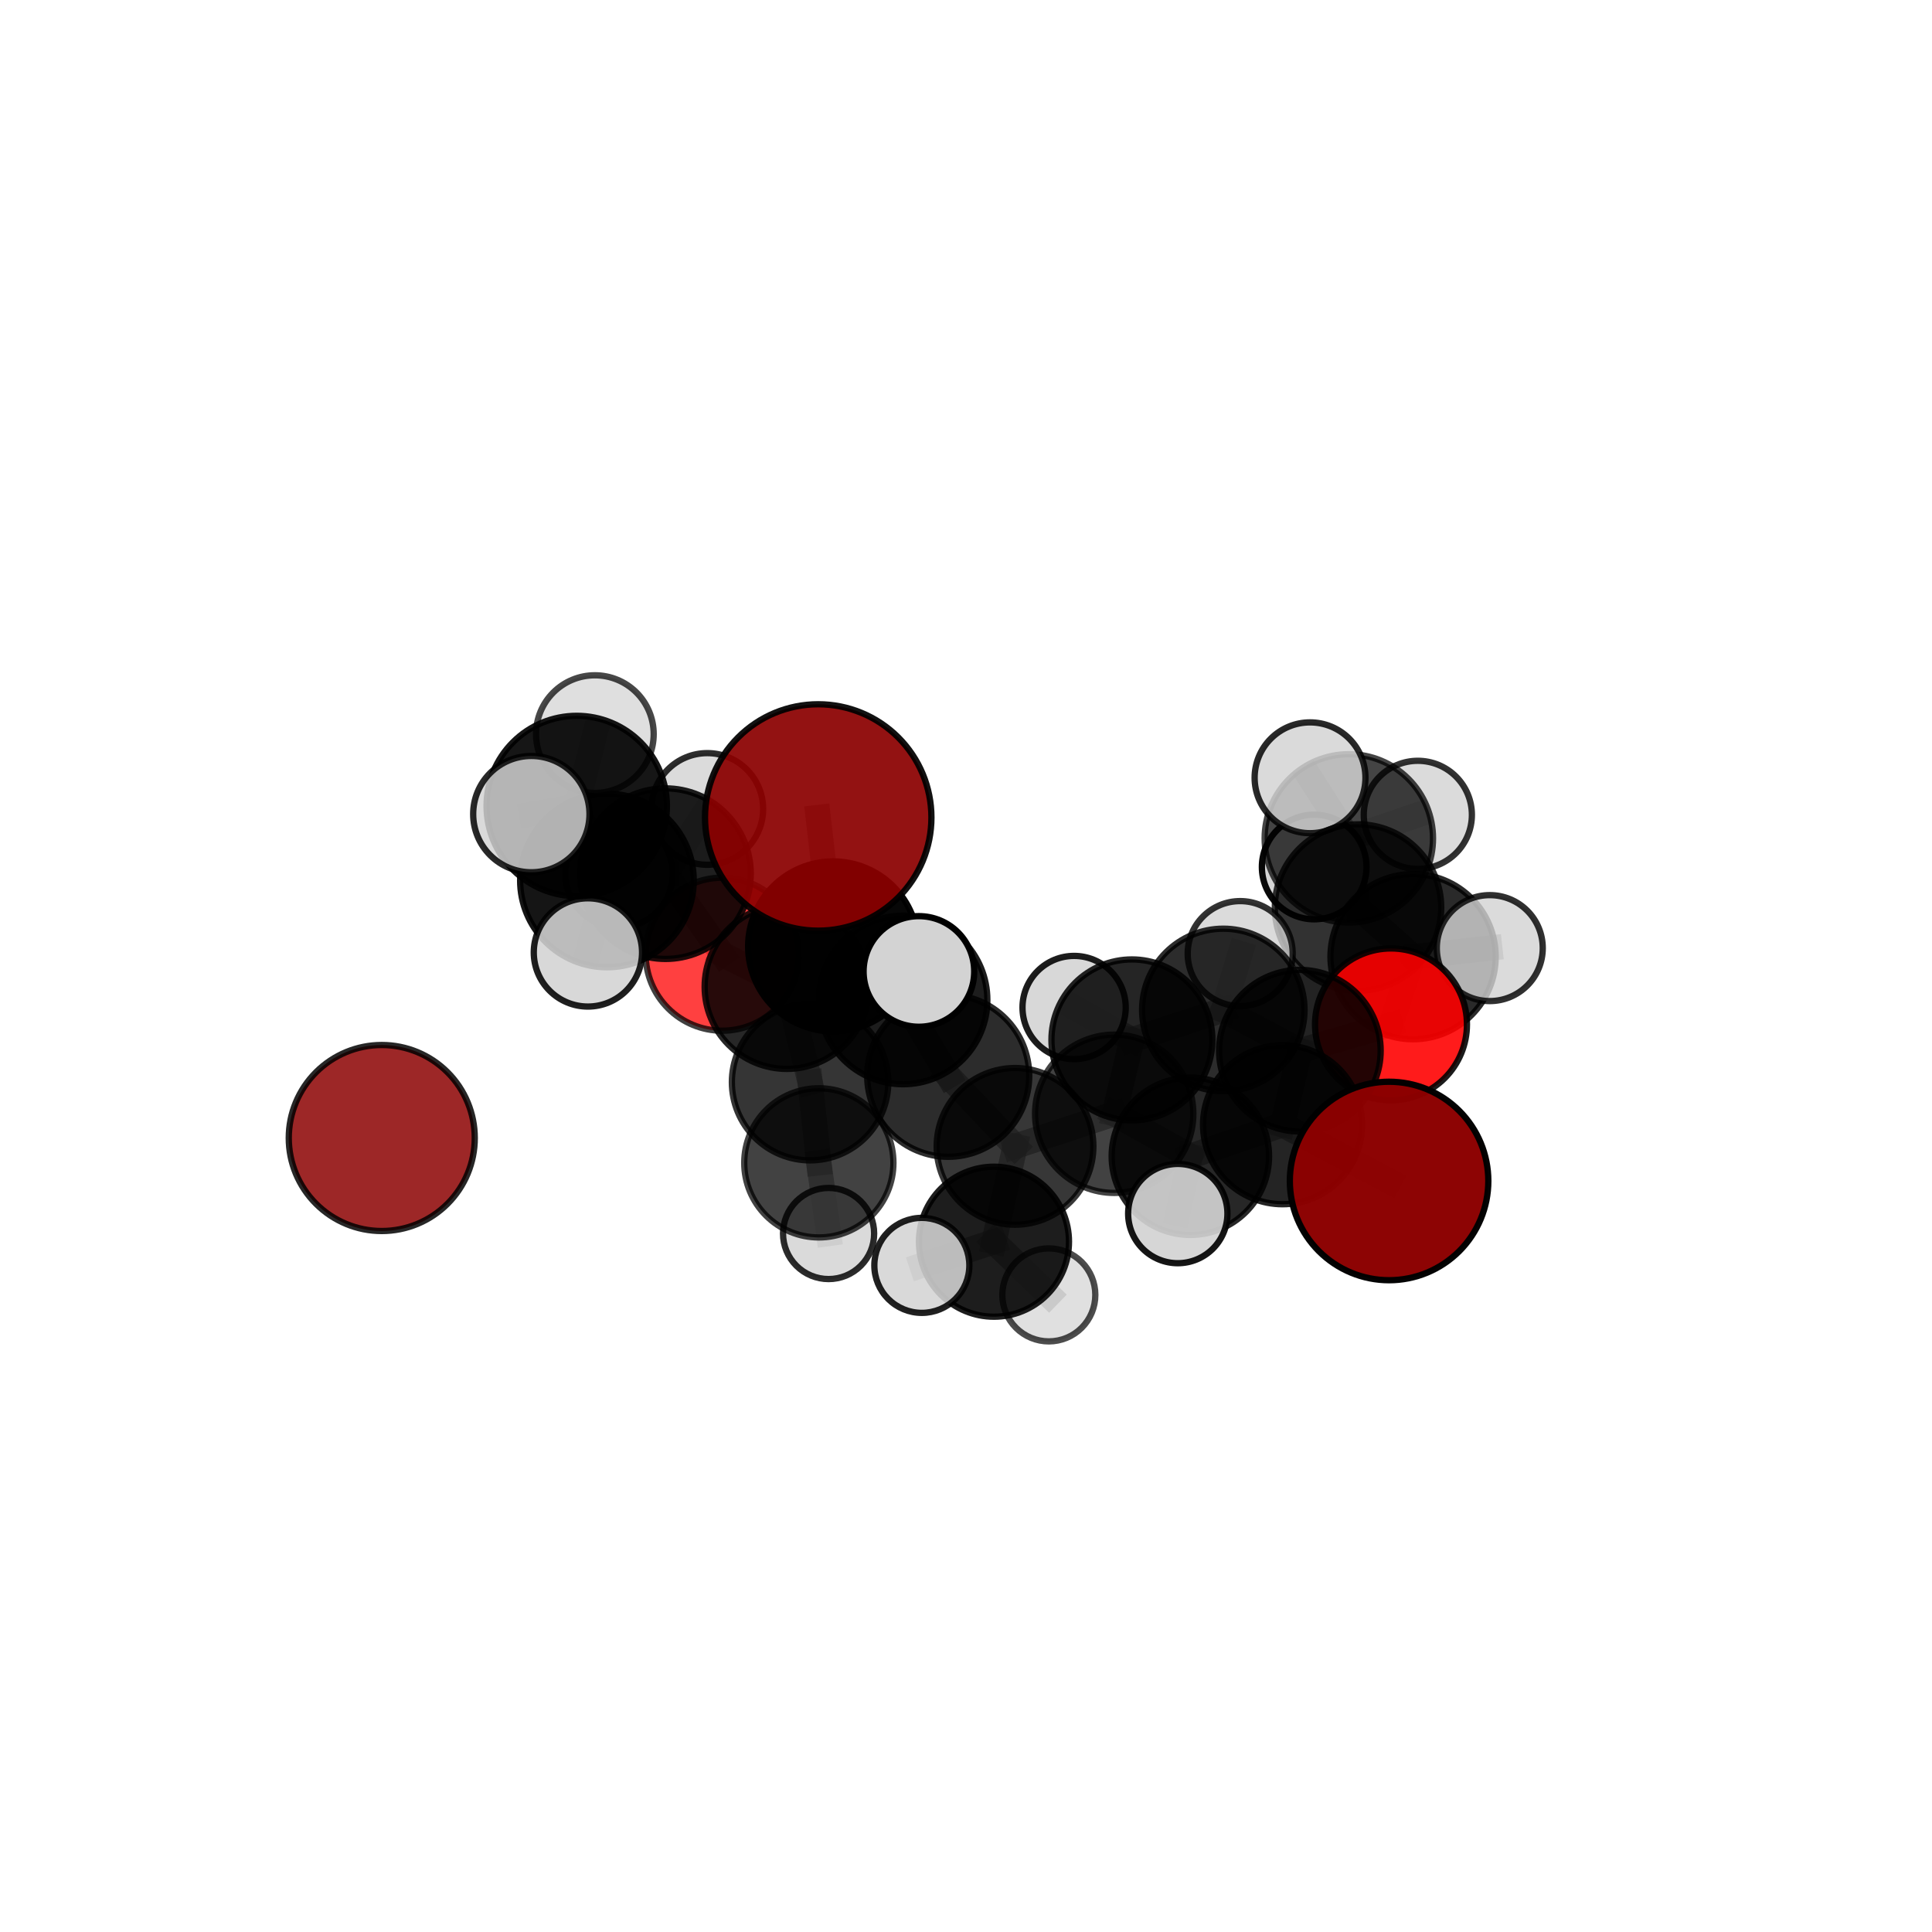 <?xml version="1.0" encoding="utf-8" standalone="no"?>
<!DOCTYPE svg PUBLIC "-//W3C//DTD SVG 1.1//EN"
  "http://www.w3.org/Graphics/SVG/1.1/DTD/svg11.dtd">
<svg xmlns:xlink="http://www.w3.org/1999/xlink" width="153pt" height="153pt" viewBox="0 0 153 153" xmlns="http://www.w3.org/2000/svg" version="1.1">
 <defs>
  <style type="text/css">*{stroke-linejoin: round; stroke-linecap: butt}</style>
 </defs>
 <g id="figure_1">
  <g id="patch_1">
   <path d="M 0 153 
L 153 153 
L 153 0 
L 0 0 
L 0 153 
z
" style="fill: none"/>
  </g>
  <g id="patch_2">
   <path d="M 7.2 145.8 
L 145.8 145.8 
L 145.8 7.2 
L 7.2 7.2 
L 7.2 145.8 
z
" style="fill: none"/>
  </g>
  <g id="axes_1">
   <g id="line2d_1">
    <path d="M 64.796 64.737 
L 65.98 74.95 
" clip-path="url(#p18631aa6f7)" style="fill: none; stroke: #808080; stroke-opacity: 0.743; stroke-width: 2; stroke-linecap: square"/>
   </g>
   <g id="line2d_2">
    <path d="M 65.98 74.95 
L 62.307 78.144 
" clip-path="url(#p18631aa6f7)" style="fill: none; stroke: #808080; stroke-opacity: 0.694; stroke-width: 2; stroke-linecap: square"/>
   </g>
   <g id="line2d_3">
    <path d="M 110.004 93.525 
L 101.569 89.069 
" clip-path="url(#p18631aa6f7)" style="fill: none; stroke: #808080; stroke-opacity: 0.644; stroke-width: 2; stroke-linecap: square"/>
   </g>
   <g id="line2d_4">
    <path d="M 101.569 89.069 
L 102.942 83.207 
" clip-path="url(#p18631aa6f7)" style="fill: none; stroke: #808080; stroke-opacity: 0.655; stroke-width: 2; stroke-linecap: square"/>
   </g>
   <g id="line2d_5">
    <path d="M 110.157 81.125 
L 102.942 83.207 
" clip-path="url(#p18631aa6f7)" style="fill: none; stroke: #808080; stroke-opacity: 0.666; stroke-width: 2; stroke-linecap: square"/>
   </g>
   <g id="line2d_6">
    <path d="M 110.157 81.125 
L 111.905 75.761 
" clip-path="url(#p18631aa6f7)" style="fill: none; stroke: #808080; stroke-opacity: 0.676; stroke-width: 2; stroke-linecap: square"/>
   </g>
   <g id="line2d_7">
    <path d="M 111.905 75.761 
L 107.546 71.868 
" clip-path="url(#p18631aa6f7)" style="fill: none; stroke: #808080; stroke-opacity: 0.686; stroke-width: 2; stroke-linecap: square"/>
   </g>
   <g id="line2d_8">
    <path d="M 111.905 75.761 
L 117.979 75.083 
" clip-path="url(#p18631aa6f7)" style="fill: none; stroke: #808080; stroke-opacity: 0.685; stroke-width: 2; stroke-linecap: square"/>
   </g>
   <g id="line2d_9">
    <path d="M 57.193 75.566 
L 62.307 78.144 
" clip-path="url(#p18631aa6f7)" style="fill: none; stroke: #808080; stroke-opacity: 0.677; stroke-width: 2; stroke-linecap: square"/>
   </g>
   <g id="line2d_10">
    <path d="M 57.193 75.566 
L 52.702 69.187 
" clip-path="url(#p18631aa6f7)" style="fill: none; stroke: #808080; stroke-opacity: 0.696; stroke-width: 2; stroke-linecap: square"/>
   </g>
   <g id="line2d_11">
    <path d="M 52.702 69.187 
L 48.065 69.727 
" clip-path="url(#p18631aa6f7)" style="fill: none; stroke: #808080; stroke-opacity: 0.724; stroke-width: 2; stroke-linecap: square"/>
   </g>
   <g id="line2d_12">
    <path d="M 52.702 69.187 
L 49.013 69.197 
" clip-path="url(#p18631aa6f7)" style="fill: none; stroke: #808080; stroke-opacity: 0.707; stroke-width: 2; stroke-linecap: square"/>
   </g>
   <g id="line2d_13">
    <path d="M 52.702 69.187 
L 56.013 64.063 
" clip-path="url(#p18631aa6f7)" style="fill: none; stroke: #808080; stroke-opacity: 0.728; stroke-width: 2; stroke-linecap: square"/>
   </g>
   <g id="line2d_14">
    <path d="M 80.383 90.784 
L 88.237 88.203 
" clip-path="url(#p18631aa6f7)" style="fill: none; stroke: #808080; stroke-opacity: 0.639; stroke-width: 2; stroke-linecap: square"/>
   </g>
   <g id="line2d_15">
    <path d="M 80.383 90.784 
L 75.091 85.194 
" clip-path="url(#p18631aa6f7)" style="fill: none; stroke: #808080; stroke-opacity: 0.649; stroke-width: 2; stroke-linecap: square"/>
   </g>
   <g id="line2d_16">
    <path d="M 80.383 90.784 
L 78.716 98.334 
" clip-path="url(#p18631aa6f7)" style="fill: none; stroke: #808080; stroke-opacity: 0.616; stroke-width: 2; stroke-linecap: square"/>
   </g>
   <g id="line2d_17">
    <path d="M 88.237 88.203 
L 94.267 91.568 
" clip-path="url(#p18631aa6f7)" style="fill: none; stroke: #808080; stroke-opacity: 0.641; stroke-width: 2; stroke-linecap: square"/>
   </g>
   <g id="line2d_18">
    <path d="M 88.237 88.203 
L 89.639 82.352 
" clip-path="url(#p18631aa6f7)" style="fill: none; stroke: #808080; stroke-opacity: 0.65; stroke-width: 2; stroke-linecap: square"/>
   </g>
   <g id="line2d_19">
    <path d="M 75.091 85.194 
L 71.518 79.191 
" clip-path="url(#p18631aa6f7)" style="fill: none; stroke: #808080; stroke-opacity: 0.683; stroke-width: 2; stroke-linecap: square"/>
   </g>
   <g id="line2d_20">
    <path d="M 78.716 98.334 
L 73.003 100.208 
" clip-path="url(#p18631aa6f7)" style="fill: none; stroke: #808080; stroke-opacity: 0.595; stroke-width: 2; stroke-linecap: square"/>
   </g>
   <g id="line2d_21">
    <path d="M 78.716 98.334 
L 83.06 102.546 
" clip-path="url(#p18631aa6f7)" style="fill: none; stroke: #808080; stroke-opacity: 0.586; stroke-width: 2; stroke-linecap: square"/>
   </g>
   <g id="line2d_22">
    <path d="M 94.267 91.568 
L 101.569 89.069 
" clip-path="url(#p18631aa6f7)" style="fill: none; stroke: #808080; stroke-opacity: 0.643; stroke-width: 2; stroke-linecap: square"/>
   </g>
   <g id="line2d_23">
    <path d="M 94.267 91.568 
L 93.272 96.106 
" clip-path="url(#p18631aa6f7)" style="fill: none; stroke: #808080; stroke-opacity: 0.633; stroke-width: 2; stroke-linecap: square"/>
   </g>
   <g id="line2d_24">
    <path d="M 89.639 82.352 
L 96.877 79.978 
" clip-path="url(#p18631aa6f7)" style="fill: none; stroke: #808080; stroke-opacity: 0.662; stroke-width: 2; stroke-linecap: square"/>
   </g>
   <g id="line2d_25">
    <path d="M 89.639 82.352 
L 85.061 79.787 
" clip-path="url(#p18631aa6f7)" style="fill: none; stroke: #808080; stroke-opacity: 0.66; stroke-width: 2; stroke-linecap: square"/>
   </g>
   <g id="line2d_26">
    <path d="M 71.518 79.191 
L 65.98 74.95 
" clip-path="url(#p18631aa6f7)" style="fill: none; stroke: #808080; stroke-opacity: 0.707; stroke-width: 2; stroke-linecap: square"/>
   </g>
   <g id="line2d_27">
    <path d="M 71.518 79.191 
L 72.769 76.932 
" clip-path="url(#p18631aa6f7)" style="fill: none; stroke: #808080; stroke-opacity: 0.716; stroke-width: 2; stroke-linecap: square"/>
   </g>
   <g id="line2d_28">
    <path d="M 64.846 92.089 
L 64.152 85.699 
" clip-path="url(#p18631aa6f7)" style="fill: none; stroke: #808080; stroke-opacity: 0.613; stroke-width: 2; stroke-linecap: square"/>
   </g>
   <g id="line2d_29">
    <path d="M 64.846 92.089 
L 65.618 97.685 
" clip-path="url(#p18631aa6f7)" style="fill: none; stroke: #808080; stroke-opacity: 0.577; stroke-width: 2; stroke-linecap: square"/>
   </g>
   <g id="line2d_30">
    <path d="M 64.152 85.699 
L 62.307 78.144 
" clip-path="url(#p18631aa6f7)" style="fill: none; stroke: #808080; stroke-opacity: 0.655; stroke-width: 2; stroke-linecap: square"/>
   </g>
   <g id="line2d_31">
    <path d="M 96.877 79.978 
L 102.942 83.207 
" clip-path="url(#p18631aa6f7)" style="fill: none; stroke: #808080; stroke-opacity: 0.664; stroke-width: 2; stroke-linecap: square"/>
   </g>
   <g id="line2d_32">
    <path d="M 96.877 79.978 
L 98.214 75.518 
" clip-path="url(#p18631aa6f7)" style="fill: none; stroke: #808080; stroke-opacity: 0.672; stroke-width: 2; stroke-linecap: square"/>
   </g>
   <g id="line2d_33">
    <path d="M 107.546 71.868 
L 106.818 66.394 
" clip-path="url(#p18631aa6f7)" style="fill: none; stroke: #808080; stroke-opacity: 0.695; stroke-width: 2; stroke-linecap: square"/>
   </g>
   <g id="line2d_34">
    <path d="M 48.065 69.727 
L 45.673 63.828 
" clip-path="url(#p18631aa6f7)" style="fill: none; stroke: #808080; stroke-opacity: 0.754; stroke-width: 2; stroke-linecap: square"/>
   </g>
   <g id="line2d_35">
    <path d="M 48.065 69.727 
L 46.558 75.426 
" clip-path="url(#p18631aa6f7)" style="fill: none; stroke: #808080; stroke-opacity: 0.72; stroke-width: 2; stroke-linecap: square"/>
   </g>
   <g id="line2d_36">
    <path d="M 106.818 66.394 
L 112.282 64.53 
" clip-path="url(#p18631aa6f7)" style="fill: none; stroke: #808080; stroke-opacity: 0.704; stroke-width: 2; stroke-linecap: square"/>
   </g>
   <g id="line2d_37">
    <path d="M 106.818 66.394 
L 104.074 68.659 
" clip-path="url(#p18631aa6f7)" style="fill: none; stroke: #808080; stroke-opacity: 0.688; stroke-width: 2; stroke-linecap: square"/>
   </g>
   <g id="line2d_38">
    <path d="M 106.818 66.394 
L 103.745 61.595 
" clip-path="url(#p18631aa6f7)" style="fill: none; stroke: #808080; stroke-opacity: 0.717; stroke-width: 2; stroke-linecap: square"/>
   </g>
   <g id="line2d_39">
    <path d="M 45.673 63.828 
L 42.077 64.472 
" clip-path="url(#p18631aa6f7)" style="fill: none; stroke: #808080; stroke-opacity: 0.781; stroke-width: 2; stroke-linecap: square"/>
   </g>
   <g id="line2d_40">
    <path d="M 45.673 63.828 
L 47.11 58.135 
" clip-path="url(#p18631aa6f7)" style="fill: none; stroke: #808080; stroke-opacity: 0.788; stroke-width: 2; stroke-linecap: square"/>
   </g>
   <g id="Path3DCollection_1">
    <path d="M 104.074 72.802 
C 105.173 72.802 106.226 72.365 107.003 71.589 
C 107.78 70.812 108.217 69.758 108.217 68.659 
C 108.217 67.561 107.78 66.507 107.003 65.73 
C 106.226 64.953 105.173 64.517 104.074 64.517 
C 102.975 64.517 101.922 64.953 101.145 65.73 
C 100.368 66.507 99.931 67.561 99.931 68.659 
C 99.931 69.758 100.368 70.812 101.145 71.589 
C 101.922 72.365 102.975 72.802 104.074 72.802 
z
" clip-path="url(#p18631aa6f7)" style="fill: #d3d3d3; fill-opacity: 0.968; stroke: #000000; stroke-opacity: 0.968; stroke-width: 0.5"/>
    <path d="M 112.282 68.811 
C 113.417 68.811 114.506 68.36 115.309 67.557 
C 116.112 66.755 116.563 65.665 116.563 64.53 
C 116.563 63.395 116.112 62.306 115.309 61.503 
C 114.506 60.7 113.417 60.249 112.282 60.249 
C 111.146 60.249 110.057 60.7 109.254 61.503 
C 108.452 62.306 108 63.395 108 64.53 
C 108 65.665 108.452 66.755 109.254 67.557 
C 110.057 68.36 111.146 68.811 112.282 68.811 
z
" clip-path="url(#p18631aa6f7)" style="fill: #d3d3d3; fill-opacity: 0.802; stroke: #000000; stroke-opacity: 0.802; stroke-width: 0.5"/>
    <path d="M 106.818 73.062 
C 108.586 73.062 110.282 72.359 111.532 71.109 
C 112.783 69.858 113.485 68.162 113.485 66.394 
C 113.485 64.626 112.783 62.93 111.532 61.679 
C 110.282 60.429 108.586 59.727 106.818 59.727 
C 105.049 59.727 103.353 60.429 102.103 61.679 
C 100.853 62.93 100.15 64.626 100.15 66.394 
C 100.15 68.162 100.853 69.858 102.103 71.109 
C 103.353 72.359 105.049 73.062 106.818 73.062 
z
" clip-path="url(#p18631aa6f7)" style="fill-opacity: 0.734; stroke: #000000; stroke-opacity: 0.734; stroke-width: 0.5"/>
    <path d="M 103.745 65.982 
C 104.909 65.982 106.025 65.52 106.848 64.697 
C 107.671 63.874 108.133 62.758 108.133 61.595 
C 108.133 60.431 107.671 59.315 106.848 58.492 
C 106.025 57.669 104.909 57.207 103.745 57.207 
C 102.582 57.207 101.465 57.669 100.643 58.492 
C 99.82 59.315 99.357 60.431 99.357 61.595 
C 99.357 62.758 99.82 63.874 100.643 64.697 
C 101.465 65.52 102.582 65.982 103.745 65.982 
z
" clip-path="url(#p18631aa6f7)" style="fill: #d3d3d3; fill-opacity: 0.837; stroke: #000000; stroke-opacity: 0.837; stroke-width: 0.5"/>
    <path d="M 30.233 97.487 
C 32.186 97.487 34.06 96.711 35.441 95.329 
C 36.822 93.948 37.598 92.075 37.598 90.122 
C 37.598 88.168 36.822 86.295 35.441 84.914 
C 34.06 83.532 32.186 82.756 30.233 82.756 
C 28.28 82.756 26.407 83.532 25.025 84.914 
C 23.644 86.295 22.868 88.168 22.868 90.122 
C 22.868 92.075 23.644 93.948 25.025 95.329 
C 26.407 96.711 28.28 97.487 30.233 97.487 
z
" clip-path="url(#p18631aa6f7)" style="fill: #8b0000; fill-opacity: 0.846; stroke: #000000; stroke-opacity: 0.846; stroke-width: 0.5"/>
    <path d="M 49.013 73.451 
C 50.141 73.451 51.223 73.003 52.021 72.205 
C 52.819 71.408 53.267 70.325 53.267 69.197 
C 53.267 68.069 52.819 66.987 52.021 66.189 
C 51.223 65.392 50.141 64.943 49.013 64.943 
C 47.885 64.943 46.803 65.392 46.005 66.189 
C 45.207 66.987 44.759 68.069 44.759 69.197 
C 44.759 70.325 45.207 71.408 46.005 72.205 
C 46.803 73.003 47.885 73.451 49.013 73.451 
z
" clip-path="url(#p18631aa6f7)" style="fill: #d3d3d3; fill-opacity: 0.793; stroke: #000000; stroke-opacity: 0.793; stroke-width: 0.5"/>
    <path d="M 107.546 78.457 
C 109.293 78.457 110.969 77.763 112.205 76.527 
C 113.44 75.292 114.135 73.616 114.135 71.868 
C 114.135 70.121 113.44 68.445 112.205 67.209 
C 110.969 65.974 109.293 65.28 107.546 65.28 
C 105.799 65.28 104.123 65.974 102.887 67.209 
C 101.652 68.445 100.957 70.121 100.957 71.868 
C 100.957 73.616 101.652 75.292 102.887 76.527 
C 104.123 77.763 105.799 78.457 107.546 78.457 
z
" clip-path="url(#p18631aa6f7)" style="fill-opacity: 0.804; stroke: #000000; stroke-opacity: 0.804; stroke-width: 0.5"/>
    <path d="M 65.618 101.293 
C 66.575 101.293 67.493 100.913 68.169 100.236 
C 68.846 99.56 69.226 98.642 69.226 97.685 
C 69.226 96.728 68.846 95.81 68.169 95.133 
C 67.493 94.457 66.575 94.076 65.618 94.076 
C 64.661 94.076 63.743 94.457 63.066 95.133 
C 62.39 95.81 62.01 96.728 62.01 97.685 
C 62.01 98.642 62.39 99.56 63.066 100.236 
C 63.743 100.913 64.661 101.293 65.618 101.293 
z
" clip-path="url(#p18631aa6f7)" style="fill: #d3d3d3; fill-opacity: 0.83; stroke: #000000; stroke-opacity: 0.83; stroke-width: 0.5"/>
    <path d="M 57.193 81.625 
C 58.8 81.625 60.341 80.987 61.478 79.85 
C 62.614 78.714 63.252 77.173 63.252 75.566 
C 63.252 73.959 62.614 72.417 61.478 71.281 
C 60.341 70.145 58.8 69.506 57.193 69.506 
C 55.586 69.506 54.044 70.145 52.908 71.281 
C 51.772 72.417 51.133 73.959 51.133 75.566 
C 51.133 77.173 51.772 78.714 52.908 79.85 
C 54.044 80.987 55.586 81.625 57.193 81.625 
z
" clip-path="url(#p18631aa6f7)" style="fill: #ff0000; fill-opacity: 0.747; stroke: #000000; stroke-opacity: 0.747; stroke-width: 0.5"/>
    <path d="M 98.214 79.675 
C 99.316 79.675 100.374 79.237 101.154 78.458 
C 101.933 77.678 102.371 76.62 102.371 75.518 
C 102.371 74.415 101.933 73.357 101.154 72.578 
C 100.374 71.798 99.316 71.36 98.214 71.36 
C 97.111 71.36 96.053 71.798 95.274 72.578 
C 94.494 73.357 94.056 74.415 94.056 75.518 
C 94.056 76.62 94.494 77.678 95.274 78.458 
C 96.053 79.237 97.111 79.675 98.214 79.675 
z
" clip-path="url(#p18631aa6f7)" style="fill: #d3d3d3; fill-opacity: 0.797; stroke: #000000; stroke-opacity: 0.797; stroke-width: 0.5"/>
    <path d="M 64.846 97.996 
C 66.412 97.996 67.915 97.374 69.023 96.266 
C 70.13 95.158 70.753 93.656 70.753 92.089 
C 70.753 90.522 70.13 89.02 69.023 87.912 
C 67.915 86.804 66.412 86.182 64.846 86.182 
C 63.279 86.182 61.776 86.804 60.668 87.912 
C 59.561 89.02 58.938 90.522 58.938 92.089 
C 58.938 93.656 59.561 95.158 60.668 96.266 
C 61.776 97.374 63.279 97.996 64.846 97.996 
z
" clip-path="url(#p18631aa6f7)" style="fill-opacity: 0.742; stroke: #000000; stroke-opacity: 0.742; stroke-width: 0.5"/>
    <path d="M 56.013 68.485 
C 57.186 68.485 58.311 68.019 59.14 67.19 
C 59.969 66.36 60.435 65.236 60.435 64.063 
C 60.435 62.89 59.969 61.766 59.14 60.937 
C 58.311 60.107 57.186 59.641 56.013 59.641 
C 54.841 59.641 53.716 60.107 52.887 60.937 
C 52.057 61.766 51.592 62.89 51.592 64.063 
C 51.592 65.236 52.057 66.36 52.887 67.19 
C 53.716 68.019 54.841 68.485 56.013 68.485 
z
" clip-path="url(#p18631aa6f7)" style="fill: #d3d3d3; fill-opacity: 0.822; stroke: #000000; stroke-opacity: 0.822; stroke-width: 0.5"/>
    <path d="M 52.702 75.941 
C 54.493 75.941 56.211 75.23 57.478 73.963 
C 58.744 72.696 59.456 70.978 59.456 69.187 
C 59.456 67.396 58.744 65.678 57.478 64.411 
C 56.211 63.145 54.493 62.433 52.702 62.433 
C 50.911 62.433 49.193 63.145 47.926 64.411 
C 46.66 65.678 45.948 67.396 45.948 69.187 
C 45.948 70.978 46.66 72.696 47.926 73.963 
C 49.193 75.23 50.911 75.941 52.702 75.941 
z
" clip-path="url(#p18631aa6f7)" style="fill-opacity: 0.878; stroke: #000000; stroke-opacity: 0.878; stroke-width: 0.5"/>
    <path d="M 111.905 82.302 
C 113.64 82.302 115.304 81.613 116.531 80.386 
C 117.758 79.16 118.447 77.496 118.447 75.761 
C 118.447 74.026 117.758 72.362 116.531 71.135 
C 115.304 69.908 113.64 69.219 111.905 69.219 
C 110.17 69.219 108.506 69.908 107.279 71.135 
C 106.053 72.362 105.363 74.026 105.363 75.761 
C 105.363 77.496 106.053 79.16 107.279 80.386 
C 108.506 81.613 110.17 82.302 111.905 82.302 
z
" clip-path="url(#p18631aa6f7)" style="fill-opacity: 0.833; stroke: #000000; stroke-opacity: 0.833; stroke-width: 0.5"/>
    <path d="M 85.061 83.874 
C 86.145 83.874 87.185 83.444 87.951 82.677 
C 88.718 81.911 89.149 80.871 89.149 79.787 
C 89.149 78.703 88.718 77.663 87.951 76.897 
C 87.185 76.13 86.145 75.7 85.061 75.7 
C 83.977 75.7 82.938 76.13 82.171 76.897 
C 81.405 77.663 80.974 78.703 80.974 79.787 
C 80.974 80.871 81.405 81.911 82.171 82.677 
C 82.938 83.444 83.977 83.874 85.061 83.874 
z
" clip-path="url(#p18631aa6f7)" style="fill: #d3d3d3; fill-opacity: 0.889; stroke: #000000; stroke-opacity: 0.889; stroke-width: 0.5"/>
    <path d="M 117.979 79.278 
C 119.092 79.278 120.159 78.836 120.946 78.049 
C 121.733 77.262 122.175 76.195 122.175 75.083 
C 122.175 73.97 121.733 72.903 120.946 72.116 
C 120.159 71.329 119.092 70.887 117.979 70.887 
C 116.867 70.887 115.8 71.329 115.013 72.116 
C 114.226 72.903 113.784 73.97 113.784 75.083 
C 113.784 76.195 114.226 77.262 115.013 78.049 
C 115.8 78.836 116.867 79.278 117.979 79.278 
z
" clip-path="url(#p18631aa6f7)" style="fill: #d3d3d3; fill-opacity: 0.809; stroke: #000000; stroke-opacity: 0.809; stroke-width: 0.5"/>
    <path d="M 64.152 91.893 
C 65.795 91.893 67.371 91.241 68.533 90.079 
C 69.694 88.917 70.347 87.342 70.347 85.699 
C 70.347 84.056 69.694 82.48 68.533 81.319 
C 67.371 80.157 65.795 79.505 64.152 79.505 
C 62.51 79.505 60.934 80.157 59.772 81.319 
C 58.611 82.48 57.958 84.056 57.958 85.699 
C 57.958 87.342 58.611 88.917 59.772 90.079 
C 60.934 91.241 62.51 91.893 64.152 91.893 
z
" clip-path="url(#p18631aa6f7)" style="fill-opacity: 0.791; stroke: #000000; stroke-opacity: 0.791; stroke-width: 0.5"/>
    <path d="M 96.877 86.41 
C 98.583 86.41 100.219 85.733 101.425 84.526 
C 102.632 83.32 103.309 81.684 103.309 79.978 
C 103.309 78.272 102.632 76.635 101.425 75.429 
C 100.219 74.223 98.583 73.545 96.877 73.545 
C 95.171 73.545 93.534 74.223 92.328 75.429 
C 91.122 76.635 90.444 78.272 90.444 79.978 
C 90.444 81.684 91.122 83.32 92.328 84.526 
C 93.534 85.733 95.171 86.41 96.877 86.41 
z
" clip-path="url(#p18631aa6f7)" style="fill-opacity: 0.827; stroke: #000000; stroke-opacity: 0.827; stroke-width: 0.5"/>
    <path d="M 62.307 84.65 
C 64.033 84.65 65.688 83.964 66.907 82.744 
C 68.127 81.524 68.813 79.869 68.813 78.144 
C 68.813 76.419 68.127 74.764 66.907 73.544 
C 65.688 72.324 64.033 71.639 62.307 71.639 
C 60.582 71.639 58.927 72.324 57.707 73.544 
C 56.488 74.764 55.802 76.419 55.802 78.144 
C 55.802 79.869 56.488 81.524 57.707 82.744 
C 58.927 83.964 60.582 84.65 62.307 84.65 
z
" clip-path="url(#p18631aa6f7)" style="fill-opacity: 0.847; stroke: #000000; stroke-opacity: 0.847; stroke-width: 0.5"/>
    <path d="M 89.639 88.723 
C 91.328 88.723 92.949 88.052 94.144 86.857 
C 95.339 85.662 96.01 84.041 96.01 82.352 
C 96.01 80.662 95.339 79.041 94.144 77.846 
C 92.949 76.651 91.328 75.98 89.639 75.98 
C 87.949 75.98 86.328 76.651 85.133 77.846 
C 83.938 79.041 83.267 80.662 83.267 82.352 
C 83.267 84.041 83.938 85.662 85.133 86.857 
C 86.328 88.052 87.949 88.723 89.639 88.723 
z
" clip-path="url(#p18631aa6f7)" style="fill-opacity: 0.853; stroke: #000000; stroke-opacity: 0.853; stroke-width: 0.5"/>
    <path d="M 110.157 87.141 
C 111.752 87.141 113.282 86.507 114.41 85.379 
C 115.539 84.251 116.172 82.721 116.172 81.125 
C 116.172 79.53 115.539 78 114.41 76.872 
C 113.282 75.744 111.752 75.11 110.157 75.11 
C 108.561 75.11 107.031 75.744 105.903 76.872 
C 104.775 78 104.141 79.53 104.141 81.125 
C 104.141 82.721 104.775 84.251 105.903 85.379 
C 107.031 86.507 108.561 87.141 110.157 87.141 
z
" clip-path="url(#p18631aa6f7)" style="fill: #ff0000; fill-opacity: 0.893; stroke: #000000; stroke-opacity: 0.893; stroke-width: 0.5"/>
    <path d="M 102.942 89.605 
C 104.639 89.605 106.266 88.931 107.466 87.731 
C 108.666 86.531 109.34 84.904 109.34 83.207 
C 109.34 81.51 108.666 79.882 107.466 78.683 
C 106.266 77.483 104.639 76.808 102.942 76.808 
C 101.245 76.808 99.617 77.483 98.418 78.683 
C 97.218 79.882 96.543 81.51 96.543 83.207 
C 96.543 84.904 97.218 86.531 98.418 87.731 
C 99.617 88.931 101.245 89.605 102.942 89.605 
z
" clip-path="url(#p18631aa6f7)" style="fill-opacity: 0.862; stroke: #000000; stroke-opacity: 0.862; stroke-width: 0.5"/>
    <path d="M 48.065 76.601 
C 49.888 76.601 51.636 75.877 52.925 74.588 
C 54.214 73.299 54.939 71.55 54.939 69.727 
C 54.939 67.904 54.214 66.156 52.925 64.867 
C 51.636 63.578 49.888 62.853 48.065 62.853 
C 46.242 62.853 44.494 63.578 43.205 64.867 
C 41.916 66.156 41.191 67.904 41.191 69.727 
C 41.191 71.55 41.916 73.299 43.205 74.588 
C 44.494 75.877 46.242 76.601 48.065 76.601 
z
" clip-path="url(#p18631aa6f7)" style="fill-opacity: 0.916; stroke: #000000; stroke-opacity: 0.916; stroke-width: 0.5"/>
    <path d="M 46.558 79.712 
C 47.695 79.712 48.785 79.261 49.589 78.457 
C 50.393 77.653 50.845 76.563 50.845 75.426 
C 50.845 74.289 50.393 73.198 49.589 72.394 
C 48.785 71.59 47.695 71.139 46.558 71.139 
C 45.421 71.139 44.331 71.59 43.527 72.394 
C 42.723 73.198 42.271 74.289 42.271 75.426 
C 42.271 76.563 42.723 77.653 43.527 78.457 
C 44.331 79.261 45.421 79.712 46.558 79.712 
z
" clip-path="url(#p18631aa6f7)" style="fill: #d3d3d3; fill-opacity: 0.877; stroke: #000000; stroke-opacity: 0.877; stroke-width: 0.5"/>
    <path d="M 65.98 81.684 
C 67.766 81.684 69.479 80.975 70.742 79.712 
C 72.005 78.449 72.714 76.736 72.714 74.95 
C 72.714 73.164 72.005 71.45 70.742 70.188 
C 69.479 68.925 67.766 68.215 65.98 68.215 
C 64.194 68.215 62.48 68.925 61.217 70.188 
C 59.954 71.45 59.245 73.164 59.245 74.95 
C 59.245 76.736 59.954 78.449 61.217 79.712 
C 62.48 80.975 64.194 81.684 65.98 81.684 
z
" clip-path="url(#p18631aa6f7)" style="fill-opacity: 0.969; stroke: #000000; stroke-opacity: 0.969; stroke-width: 0.5"/>
    <path d="M 88.237 94.471 
C 89.899 94.471 91.494 93.811 92.669 92.635 
C 93.845 91.46 94.505 89.865 94.505 88.203 
C 94.505 86.541 93.845 84.946 92.669 83.771 
C 91.494 82.595 89.899 81.935 88.237 81.935 
C 86.575 81.935 84.98 82.595 83.805 83.771 
C 82.629 84.946 81.969 86.541 81.969 88.203 
C 81.969 89.865 82.629 91.46 83.805 92.635 
C 84.98 93.811 86.575 94.471 88.237 94.471 
z
" clip-path="url(#p18631aa6f7)" style="fill-opacity: 0.739; stroke: #000000; stroke-opacity: 0.739; stroke-width: 0.5"/>
    <path d="M 47.11 62.794 
C 48.345 62.794 49.53 62.303 50.404 61.429 
C 51.277 60.556 51.768 59.371 51.768 58.135 
C 51.768 56.9 51.277 55.715 50.404 54.841 
C 49.53 53.968 48.345 53.477 47.11 53.477 
C 45.874 53.477 44.689 53.968 43.816 54.841 
C 42.942 55.715 42.451 56.9 42.451 58.135 
C 42.451 59.371 42.942 60.556 43.816 61.429 
C 44.689 62.303 45.874 62.794 47.11 62.794 
z
" clip-path="url(#p18631aa6f7)" style="fill: #d3d3d3; fill-opacity: 0.719; stroke: #000000; stroke-opacity: 0.719; stroke-width: 0.5"/>
    <path d="M 80.383 96.989 
C 82.028 96.989 83.607 96.336 84.771 95.172 
C 85.935 94.008 86.588 92.429 86.588 90.784 
C 86.588 89.138 85.935 87.559 84.771 86.395 
C 83.607 85.232 82.028 84.578 80.383 84.578 
C 78.737 84.578 77.158 85.232 75.994 86.395 
C 74.831 87.559 74.177 89.138 74.177 90.784 
C 74.177 92.429 74.831 94.008 75.994 95.172 
C 77.158 96.336 78.737 96.989 80.383 96.989 
z
" clip-path="url(#p18631aa6f7)" style="fill-opacity: 0.784; stroke: #000000; stroke-opacity: 0.784; stroke-width: 0.5"/>
    <path d="M 83.06 106.228 
C 84.036 106.228 84.973 105.84 85.663 105.15 
C 86.354 104.459 86.742 103.522 86.742 102.546 
C 86.742 101.569 86.354 100.633 85.663 99.942 
C 84.973 99.252 84.036 98.864 83.06 98.864 
C 82.083 98.864 81.147 99.252 80.456 99.942 
C 79.766 100.633 79.378 101.569 79.378 102.546 
C 79.378 103.522 79.766 104.459 80.456 105.15 
C 81.147 105.84 82.083 106.228 83.06 106.228 
z
" clip-path="url(#p18631aa6f7)" style="fill: #d3d3d3; fill-opacity: 0.7; stroke: #000000; stroke-opacity: 0.7; stroke-width: 0.5"/>
    <path d="M 75.091 91.61 
C 76.793 91.61 78.425 90.934 79.628 89.731 
C 80.831 88.528 81.508 86.895 81.508 85.194 
C 81.508 83.492 80.831 81.86 79.628 80.657 
C 78.425 79.454 76.793 78.777 75.091 78.777 
C 73.39 78.777 71.757 79.454 70.554 80.657 
C 69.351 81.86 68.675 83.492 68.675 85.194 
C 68.675 86.895 69.351 88.528 70.554 89.731 
C 71.757 90.934 73.39 91.61 75.091 91.61 
z
" clip-path="url(#p18631aa6f7)" style="fill-opacity: 0.827; stroke: #000000; stroke-opacity: 0.827; stroke-width: 0.5"/>
    <path d="M 45.673 70.97 
C 47.567 70.97 49.383 70.217 50.723 68.878 
C 52.062 67.539 52.814 65.722 52.814 63.828 
C 52.814 61.934 52.062 60.118 50.723 58.778 
C 49.383 57.439 47.567 56.687 45.673 56.687 
C 43.779 56.687 41.962 57.439 40.623 58.778 
C 39.284 60.118 38.531 61.934 38.531 63.828 
C 38.531 65.722 39.284 67.539 40.623 68.878 
C 41.962 70.217 43.779 70.97 45.673 70.97 
z
" clip-path="url(#p18631aa6f7)" style="fill-opacity: 0.913; stroke: #000000; stroke-opacity: 0.913; stroke-width: 0.5"/>
    <path d="M 78.716 104.274 
C 80.292 104.274 81.803 103.648 82.916 102.534 
C 84.03 101.42 84.656 99.909 84.656 98.334 
C 84.656 96.758 84.03 95.247 82.916 94.133 
C 81.803 93.02 80.292 92.394 78.716 92.394 
C 77.141 92.394 75.63 93.02 74.516 94.133 
C 73.402 95.247 72.776 96.758 72.776 98.334 
C 72.776 99.909 73.402 101.42 74.516 102.534 
C 75.63 103.648 77.141 104.274 78.716 104.274 
z
" clip-path="url(#p18631aa6f7)" style="fill-opacity: 0.883; stroke: #000000; stroke-opacity: 0.883; stroke-width: 0.5"/>
    <path d="M 101.569 95.367 
C 103.239 95.367 104.841 94.703 106.022 93.522 
C 107.203 92.341 107.867 90.739 107.867 89.069 
C 107.867 87.399 107.203 85.797 106.022 84.616 
C 104.841 83.435 103.239 82.771 101.569 82.771 
C 99.899 82.771 98.297 83.435 97.116 84.616 
C 95.935 85.797 95.272 87.399 95.272 89.069 
C 95.272 90.739 95.935 92.341 97.116 93.522 
C 98.297 94.703 99.899 95.367 101.569 95.367 
z
" clip-path="url(#p18631aa6f7)" style="fill-opacity: 0.858; stroke: #000000; stroke-opacity: 0.858; stroke-width: 0.5"/>
    <path d="M 73.003 103.97 
C 74 103.97 74.957 103.574 75.663 102.869 
C 76.368 102.163 76.765 101.206 76.765 100.208 
C 76.765 99.211 76.368 98.254 75.663 97.548 
C 74.957 96.842 74 96.446 73.003 96.446 
C 72.005 96.446 71.048 96.842 70.342 97.548 
C 69.637 98.254 69.241 99.211 69.241 100.208 
C 69.241 101.206 69.637 102.163 70.342 102.869 
C 71.048 103.574 72.005 103.97 73.003 103.97 
z
" clip-path="url(#p18631aa6f7)" style="fill: #d3d3d3; fill-opacity: 0.875; stroke: #000000; stroke-opacity: 0.875; stroke-width: 0.5"/>
    <path d="M 64.796 73.703 
C 67.174 73.703 69.454 72.758 71.136 71.077 
C 72.817 69.396 73.762 67.115 73.762 64.737 
C 73.762 62.36 72.817 60.079 71.136 58.398 
C 69.454 56.716 67.174 55.772 64.796 55.772 
C 62.418 55.772 60.138 56.716 58.456 58.398 
C 56.775 60.079 55.831 62.36 55.831 64.737 
C 55.831 67.115 56.775 69.396 58.456 71.077 
C 60.138 72.758 62.418 73.703 64.796 73.703 
z
" clip-path="url(#p18631aa6f7)" style="fill: #8b0000; fill-opacity: 0.926; stroke: #000000; stroke-opacity: 0.926; stroke-width: 0.5"/>
    <path d="M 94.267 97.799 
C 95.92 97.799 97.505 97.143 98.674 95.974 
C 99.842 94.805 100.499 93.22 100.499 91.568 
C 100.499 89.915 99.842 88.33 98.674 87.161 
C 97.505 85.992 95.92 85.336 94.267 85.336 
C 92.614 85.336 91.029 85.992 89.861 87.161 
C 88.692 88.33 88.035 89.915 88.035 91.568 
C 88.035 93.22 88.692 94.805 89.861 95.974 
C 91.029 97.143 92.614 97.799 94.267 97.799 
z
" clip-path="url(#p18631aa6f7)" style="fill-opacity: 0.847; stroke: #000000; stroke-opacity: 0.847; stroke-width: 0.5"/>
    <path d="M 71.518 85.864 
C 73.287 85.864 74.985 85.161 76.236 83.91 
C 77.488 82.658 78.191 80.961 78.191 79.191 
C 78.191 77.421 77.488 75.723 76.236 74.472 
C 74.985 73.221 73.287 72.517 71.518 72.517 
C 69.748 72.517 68.05 73.221 66.799 74.472 
C 65.547 75.723 64.844 77.421 64.844 79.191 
C 64.844 80.961 65.547 82.658 66.799 83.91 
C 68.05 85.161 69.748 85.864 71.518 85.864 
z
" clip-path="url(#p18631aa6f7)" style="fill-opacity: 0.885; stroke: #000000; stroke-opacity: 0.885; stroke-width: 0.5"/>
    <path d="M 42.077 69.077 
C 43.299 69.077 44.47 68.592 45.334 67.728 
C 46.197 66.865 46.683 65.693 46.683 64.472 
C 46.683 63.25 46.197 62.079 45.334 61.215 
C 44.47 60.352 43.299 59.866 42.077 59.866 
C 40.856 59.866 39.684 60.352 38.821 61.215 
C 37.957 62.079 37.472 63.25 37.472 64.472 
C 37.472 65.693 37.957 66.865 38.821 67.728 
C 39.684 68.592 40.856 69.077 42.077 69.077 
z
" clip-path="url(#p18631aa6f7)" style="fill: #d3d3d3; fill-opacity: 0.843; stroke: #000000; stroke-opacity: 0.843; stroke-width: 0.5"/>
    <path d="M 93.272 100.037 
C 94.314 100.037 95.314 99.623 96.052 98.886 
C 96.789 98.148 97.203 97.148 97.203 96.106 
C 97.203 95.063 96.789 94.063 96.052 93.326 
C 95.314 92.588 94.314 92.174 93.272 92.174 
C 92.229 92.174 91.229 92.588 90.491 93.326 
C 89.754 94.063 89.34 95.063 89.34 96.106 
C 89.34 97.148 89.754 98.148 90.491 98.886 
C 91.229 99.623 92.229 100.037 93.272 100.037 
z
" clip-path="url(#p18631aa6f7)" style="fill: #d3d3d3; fill-opacity: 0.915; stroke: #000000; stroke-opacity: 0.915; stroke-width: 0.5"/>
    <path d="M 110.004 101.384 
C 112.089 101.384 114.088 100.556 115.562 99.082 
C 117.036 97.608 117.864 95.609 117.864 93.525 
C 117.864 91.44 117.036 89.441 115.562 87.967 
C 114.088 86.493 112.089 85.665 110.004 85.665 
C 107.92 85.665 105.921 86.493 104.447 87.967 
C 102.973 89.441 102.145 91.44 102.145 93.525 
C 102.145 95.609 102.973 97.608 104.447 99.082 
C 105.921 100.556 107.92 101.384 110.004 101.384 
z
" clip-path="url(#p18631aa6f7)" style="fill: #8b0000; fill-opacity: 0.983; stroke: #000000; stroke-opacity: 0.983; stroke-width: 0.5"/>
    <path d="M 72.769 81.312 
C 73.931 81.312 75.045 80.851 75.867 80.029 
C 76.688 79.208 77.15 78.094 77.15 76.932 
C 77.15 75.77 76.688 74.656 75.867 73.835 
C 75.045 73.013 73.931 72.552 72.769 72.552 
C 71.608 72.552 70.494 73.013 69.672 73.835 
C 68.851 74.656 68.389 75.77 68.389 76.932 
C 68.389 78.094 68.851 79.208 69.672 80.029 
C 70.494 80.851 71.608 81.312 72.769 81.312 
z
" clip-path="url(#p18631aa6f7)" style="fill: #d3d3d3; stroke: #000000; stroke-width: 0.5"/>
   </g>
  </g>
 </g>
 <defs>
  <clipPath id="p18631aa6f7">
   <rect x="7.2" y="7.2" width="138.6" height="138.6"/>
  </clipPath>
 </defs>
</svg>
